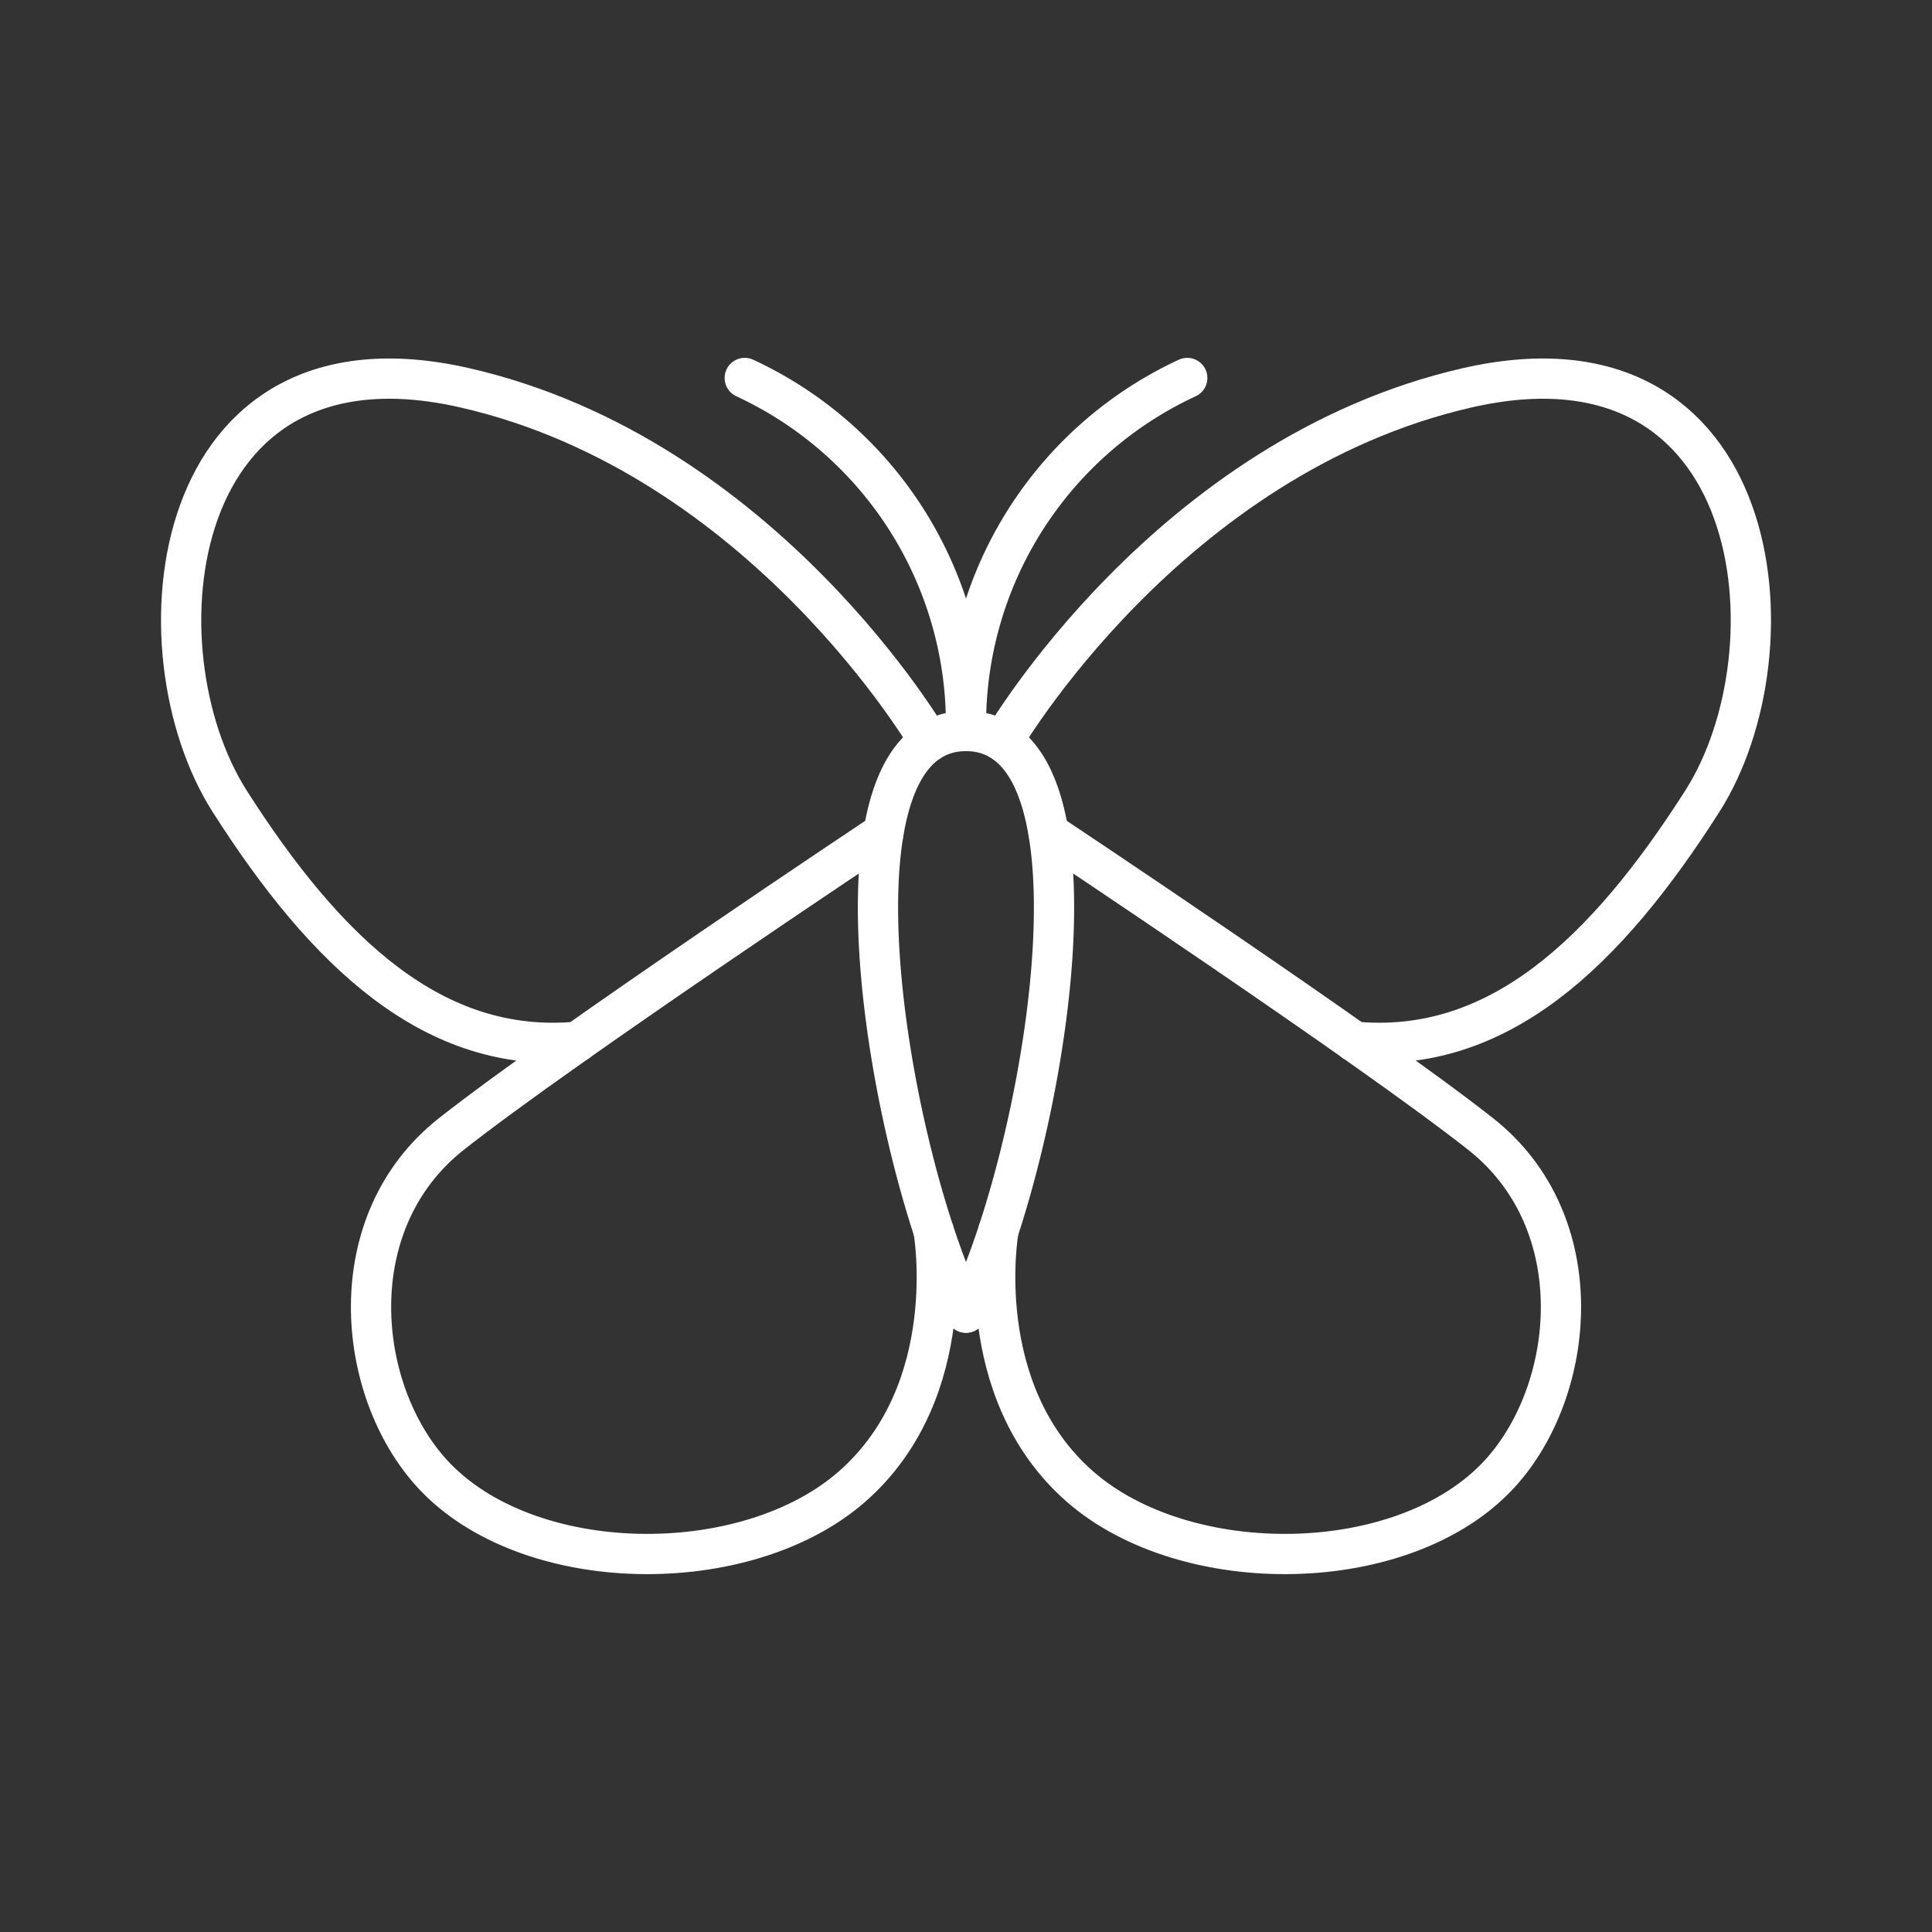 <svg xmlns="http://www.w3.org/2000/svg" viewBox="0 0 48 48"><rect x="0" y="0" width="48" height="48" fill="#333333" stroke="none"/><defs><style>.a{fill:none;stroke:#fff;stroke-linecap:round;stroke-linejoin:round;}</style></defs><path class="a" d="M18.503,9.391A9.484,9.484,0,0,1,24,18.162c-3.769,0-1.919,10.563,0,14.45"/><path class="a" d="M23.09,18.422s-4.113-7.086-11.538-8.786-8.251,6.497-5.846,10.27,5.081,6.303,8.642,5.975"/><path class="a" d="M23.194,30.577s.698,3.955-2.012,6.345c-2.644,2.331-8.09,2.264-10.444-.309-1.9-2.076-2.311-6.241.476-8.439S21.949,20.692,21.949,20.692"/><path class="a" d="M29.497,9.391A9.484,9.484,0,0,0,24,18.162c3.769,0,1.919,10.563,0,14.45"/><path class="a" d="M24.91,18.422s4.113-7.086,11.538-8.786,8.251,6.497,5.846,10.27-5.081,6.303-8.642,5.975"/><path class="a" d="M24.806,30.577s-.698,3.955,2.012,6.345c2.644,2.331,8.09,2.264,10.444-.309,1.9-2.076,2.311-6.241-.476-8.439S26.051,20.692,26.051,20.692"/></svg>